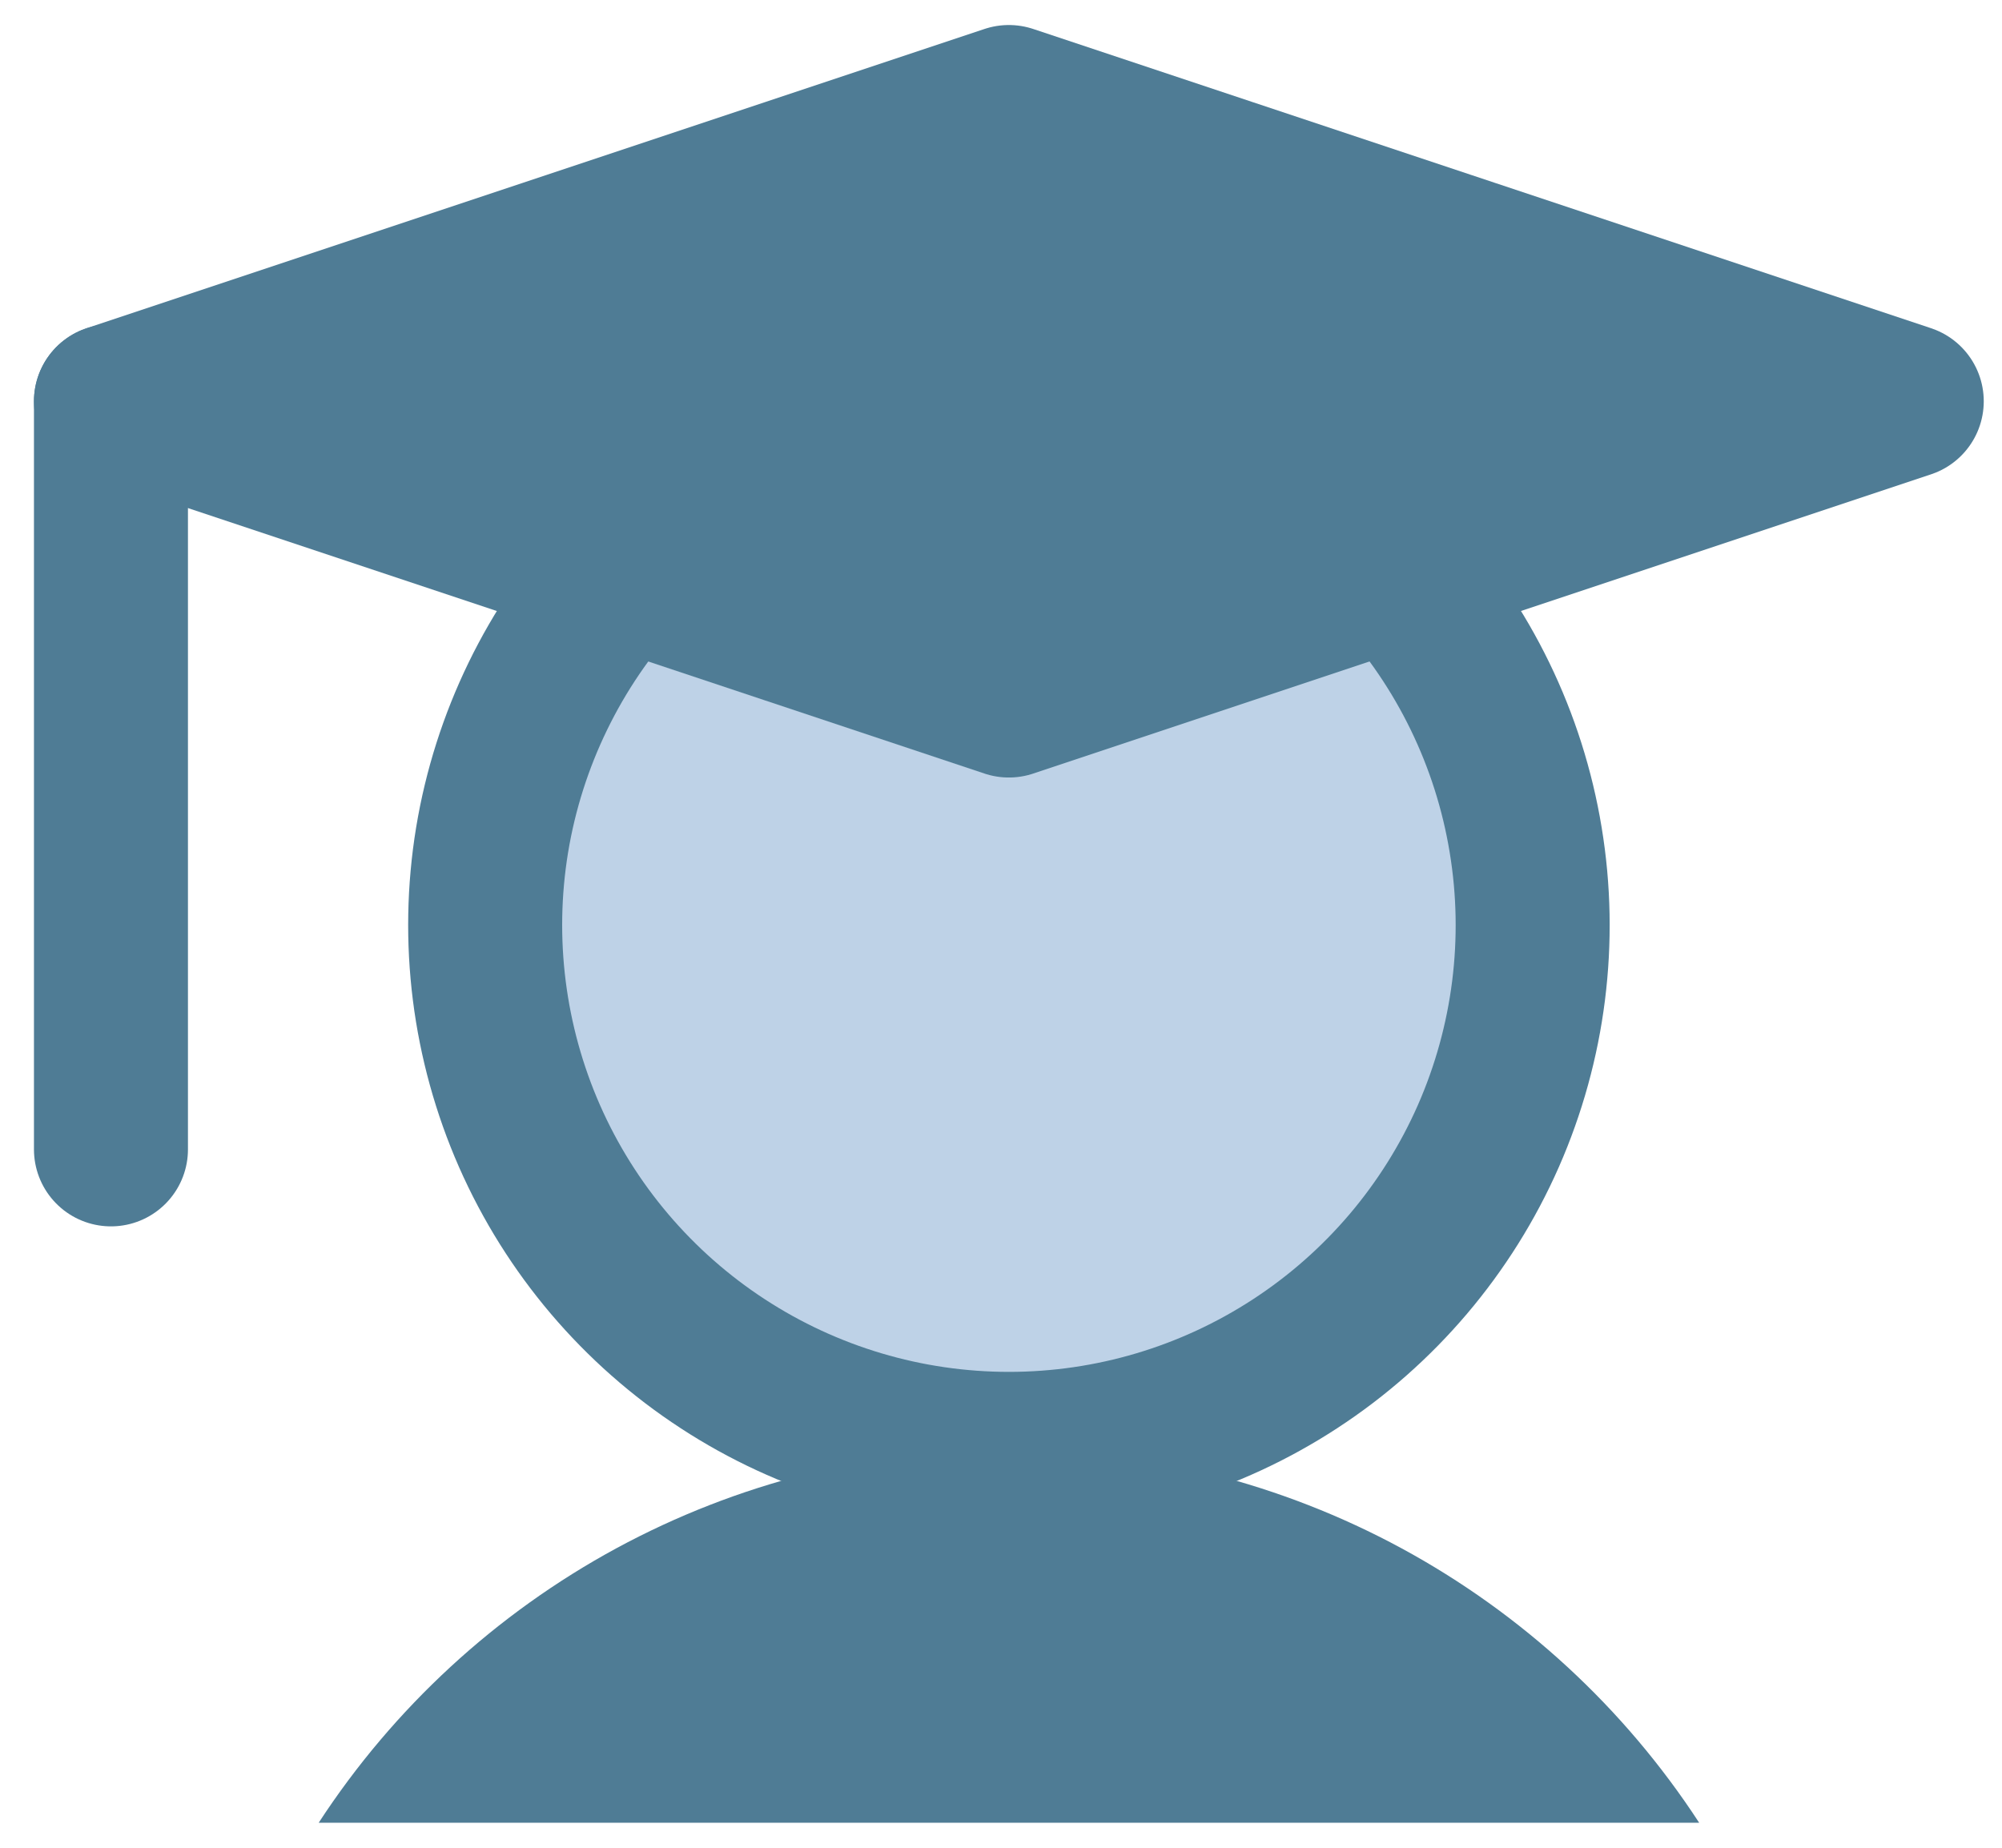 <svg width="26" height="24" viewBox="0 0 26 24" fill="none" xmlns="http://www.w3.org/2000/svg">
<path d="M4.139 23.675C5.111 22.184 6.44 20.959 8.005 20.11C9.571 19.262 11.323 18.818 13.103 18.818C14.883 18.818 16.635 19.262 18.201 20.11C19.766 20.959 21.095 22.184 22.067 23.675" fill="#4F7C95"/>
<path d="M18.12 7.423C19.011 8.396 19.6 9.608 19.814 10.91C20.029 12.212 19.86 13.549 19.329 14.757C18.797 15.965 17.925 16.992 16.82 17.713C15.714 18.435 14.423 18.819 13.103 18.819C11.783 18.819 10.492 18.435 9.386 17.713C8.281 16.992 7.409 15.965 6.877 14.757C6.346 13.549 6.177 12.212 6.391 10.91C6.606 9.608 7.195 8.396 8.086 7.423" fill="#165DAA" fill-opacity="0.28"/>
<path d="M18.12 7.423C19.011 8.396 19.6 9.608 19.814 10.91C20.029 12.212 19.86 13.549 19.329 14.757C18.797 15.965 17.925 16.992 16.82 17.713C15.714 18.435 14.423 18.819 13.103 18.819C11.783 18.819 10.492 18.435 9.386 17.713C8.281 16.992 7.409 15.965 6.877 14.757C6.346 13.549 6.177 12.212 6.391 10.91C6.606 9.608 7.195 8.396 8.086 7.423" stroke="#4F7C95" stroke-width="2" stroke-linecap="round" stroke-linejoin="round"/>
<path d="M1.441 5.212V14.929" stroke="#4F7C95" stroke-width="2" stroke-linecap="round" stroke-linejoin="round"/>
<path d="M24.763 5.212L13.102 9.099L1.441 5.212L13.102 1.325L24.763 5.212Z" fill="#4F7C95" stroke="#4F7C95" stroke-width="2" stroke-linecap="round" stroke-linejoin="round"/>
</svg>
